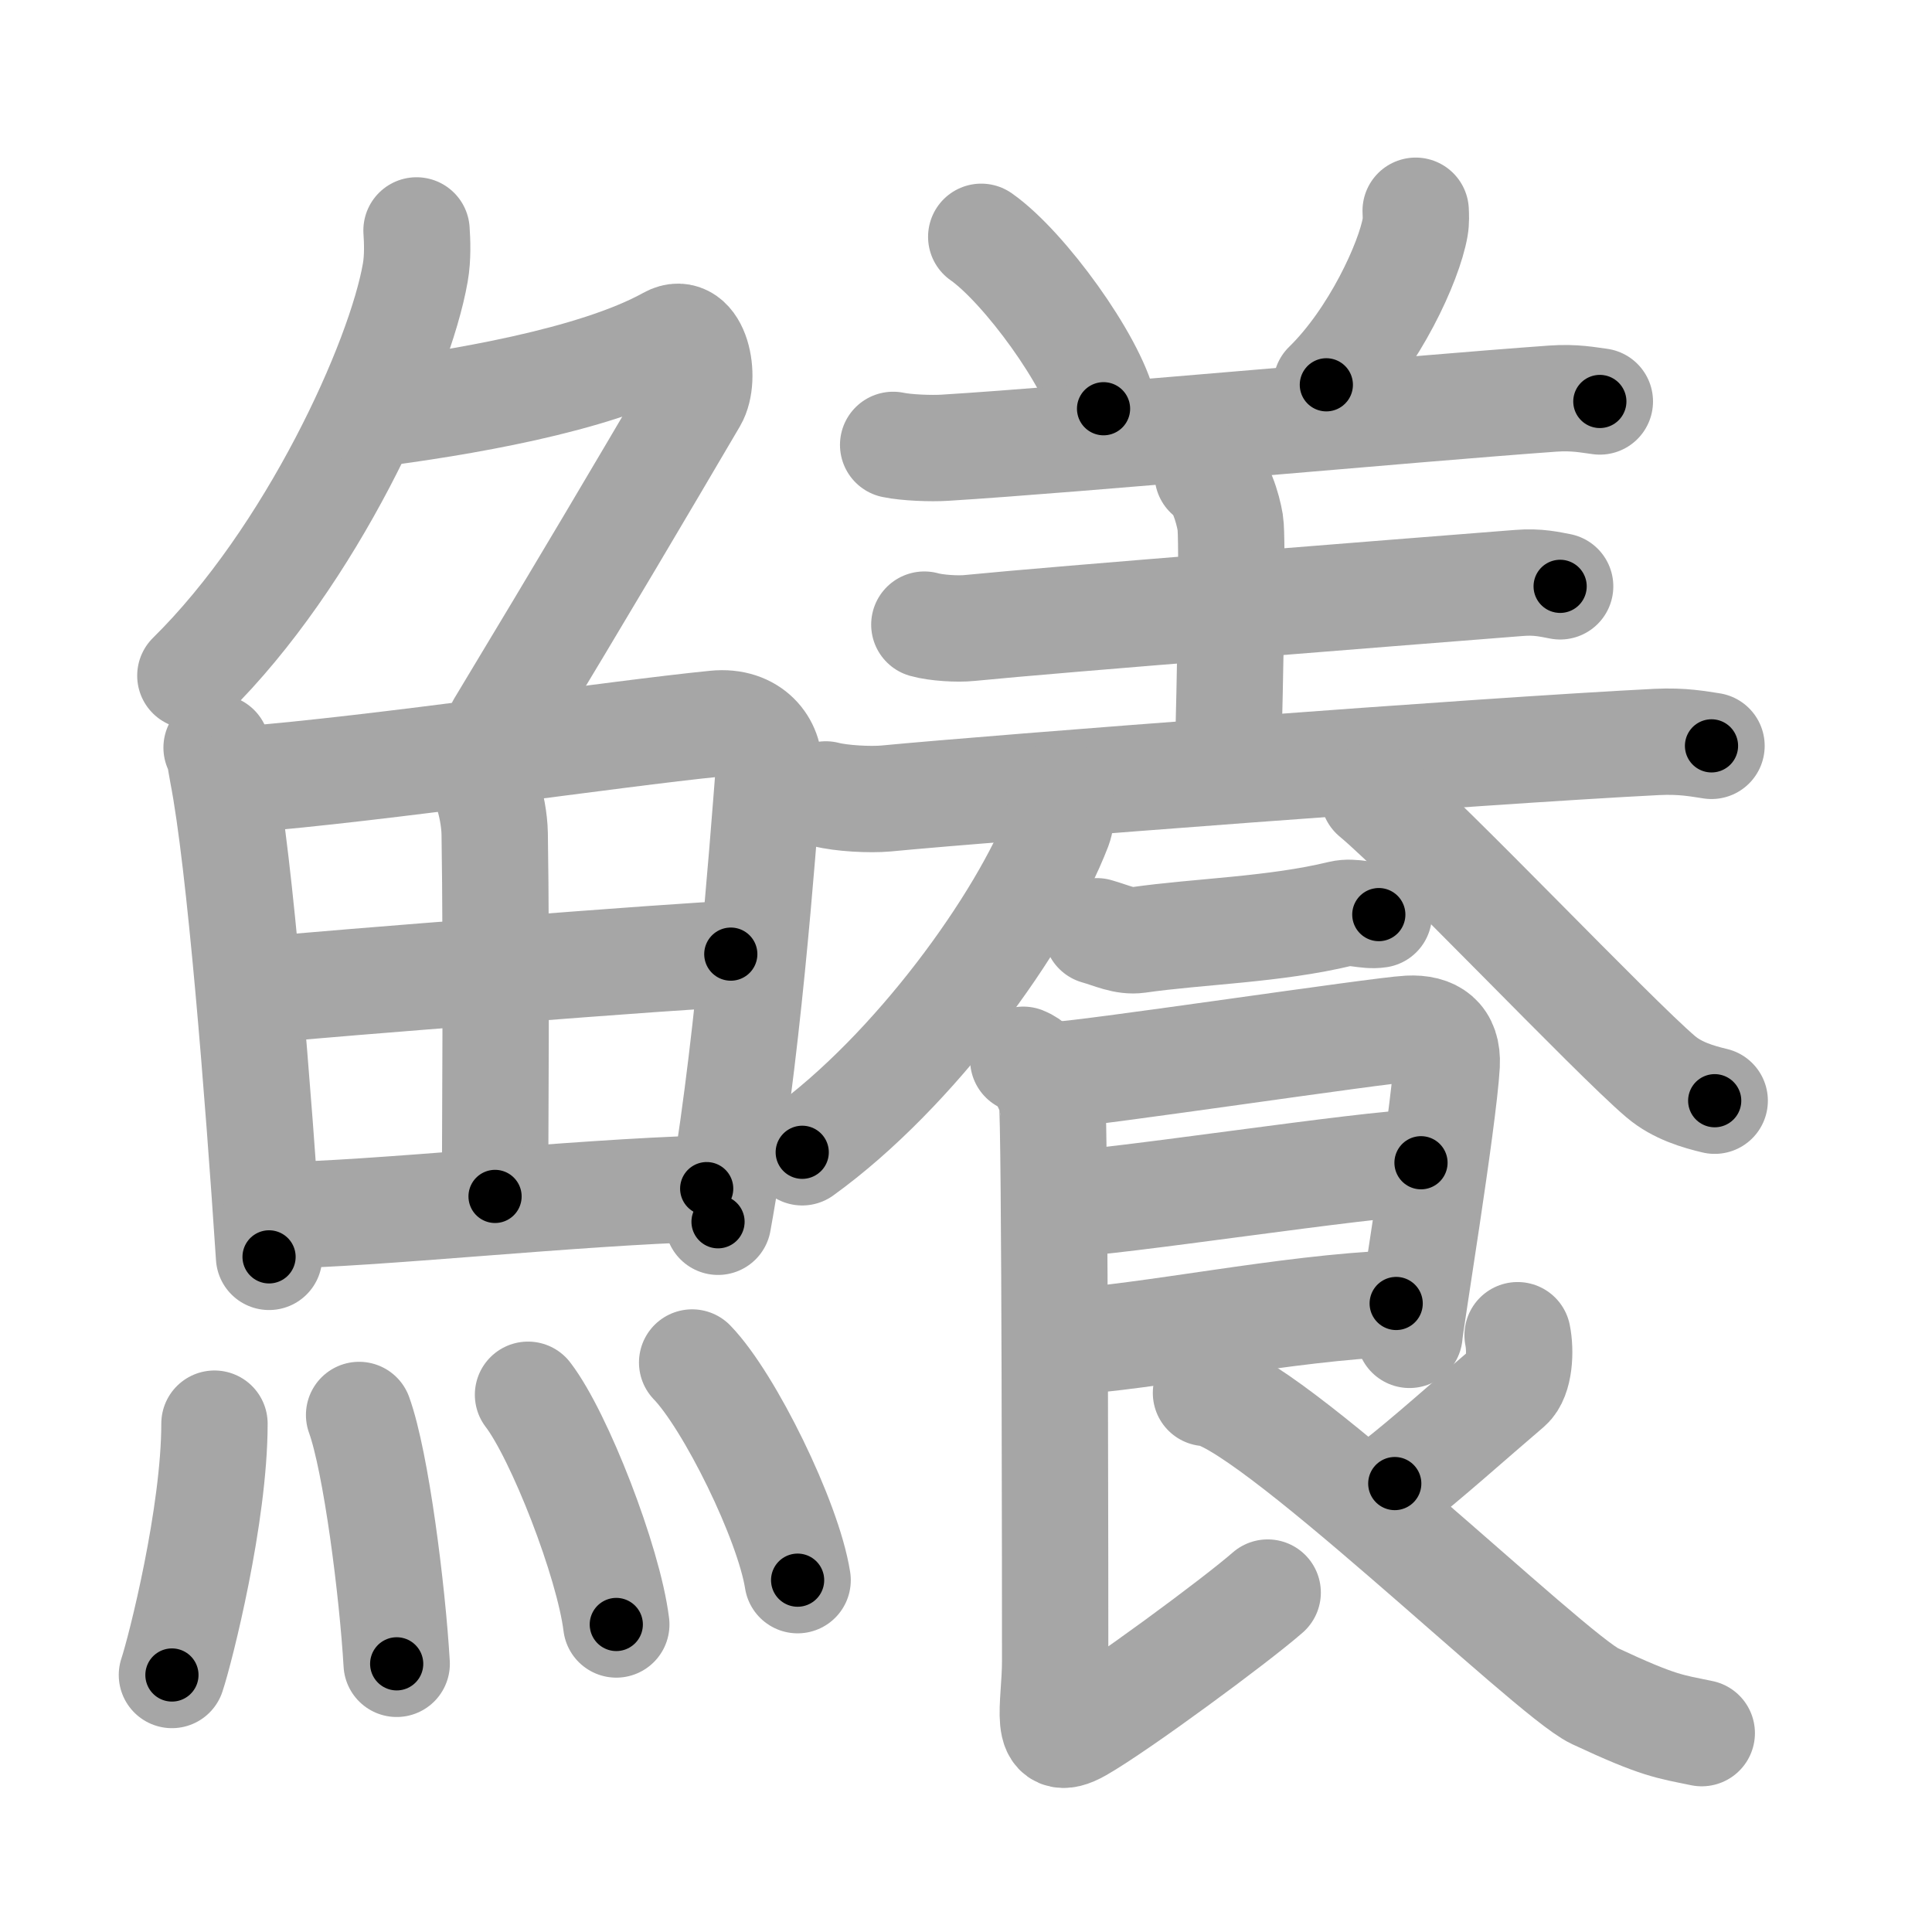 <svg xmlns="http://www.w3.org/2000/svg" viewBox="0 0 109 109" id="9c76"><g fill="none" stroke="#a6a6a6" stroke-width="6" stroke-linecap="round" stroke-linejoin="round"><g><g><g><path d="M23.5,13c0.04,0.59,0.08,1.53-0.07,2.38c-0.87,5.01-5.86,16.01-12.69,22.74" /><path d="M20.89,23.38c4.86-0.63,12.61-1.88,16.85-4.23c1.53-0.85,2.13,2.17,1.41,3.4c-3.05,5.19-5.98,10.16-10.95,18.4" /></g><g><g><path d="M12.22,42.18c0.22,0.49,0.22,0.82,0.34,1.43c0.98,5.01,2.01,18.06,2.62,27.3" /><path d="M13.73,43.98c7.55-0.59,20.98-2.59,26.62-3.15c2.07-0.21,3.13,1.24,3.03,2.58c-0.39,4.93-1.21,16.36-2.87,25.52" /><path d="M26.37,42.71c0.86,0.69,1.51,2.75,1.54,4.34c0.11,7.03,0.02,16.97,0.02,20.45" /><path d="M15.12,55.83c2.46-0.27,24.08-1.97,26.11-2" /><path d="M15.57,68.57c5.44-0.06,16.79-1.3,24.3-1.51" /></g><g><path d="M12.1,80.32c0,5.14-1.91,12.71-2.4,14.18" /><path d="M20.26,79.83c0.96,2.65,1.88,9.93,2.12,14.04" /><path d="M29.79,78.69c1.76,2.29,4.54,9.41,4.98,12.96" /><path d="M39.05,76.87c2.1,2.17,5.42,8.91,5.95,12.28" /></g></g></g><g><g><g><path d="M55.36,13.36c2.44,1.71,6.29,7.04,6.9,9.7" /><path d="M79.87,11.89c0.01,0.23,0.03,0.6-0.03,0.93c-0.34,1.96-2.31,6.26-5.01,8.89" /><path d="M50.39,25.1c0.76,0.16,2.16,0.21,2.92,0.16c7.35-0.45,26.34-2.2,34.28-2.77c1.26-0.09,2.03,0.08,2.67,0.16" /></g><path d="M68.14,26.78c0.71,0.42,1.13,1.88,1.27,2.71c0.14,0.83,0,8.64-0.14,13.85" /><path d="M52.15,35.24c0.67,0.19,1.89,0.26,2.55,0.19c5.03-0.5,23.64-1.96,30.99-2.54c1.1-0.09,1.78,0.09,2.33,0.19" /><path d="M46.59,44.82c0.88,0.23,2.51,0.31,3.39,0.23c6.26-0.6,33.55-2.69,43.49-3.19c1.47-0.07,2.35,0.11,3.09,0.22" /></g><g><path d="M59.8,44.78c0.04,0.48,0.16,1.27-0.08,1.91c-2.04,5.31-8.11,13.74-14.46,18.32" /><path d="M77.5,44.89c3.06,2.55,13.47,13.54,16.2,15.86c0.93,0.79,2.12,1.13,3.04,1.35" /><path d="M61.88,52.54c0.85,0.24,1.55,0.6,2.34,0.49c3.41-0.49,7.68-0.57,11.43-1.48c0.71-0.17,1.43,0.16,2.14,0.05" /><path d="M59.67,60.64c1.81-0.07,18.15-2.52,19.8-2.6c1.37-0.07,2.23,0.52,2.15,2.03c-0.18,3.16-2.1,14.84-2.1,15.24" /><path d="M59.99,67.92c2.44,0,17.42-2.32,20.18-2.32" /><path d="M59.88,75.73c4.97-0.29,12.7-1.95,18.89-2.19" /><path d="M57.73,59.79c0.9,0.35,1.44,1.58,1.62,2.29c0.18,0.7,0.18,29.88,0.18,31.64c0,2.58-0.77,5.06,1.39,3.83c2.16-1.23,8.8-6.12,10.6-7.7" /><path d="M85.62,75.33c0.18,0.88,0.12,2.38-0.49,2.91c-2.09,1.78-4.81,4.22-6.44,5.46" /><path d="M68.04,78.59c3.11,0,19.4,15.92,21.94,17.1c3.66,1.71,4.21,1.71,6.03,2.09" /></g></g></g></g><g fill="none" stroke="#000" stroke-width="3" stroke-linecap="round" stroke-linejoin="round"><path d="M23.5,13c0.04,0.59,0.08,1.53-0.07,2.38c-0.87,5.01-5.86,16.01-12.69,22.74" stroke-dasharray="28.732" stroke-dashoffset="28.732"><animate attributeName="stroke-dashoffset" values="28.732;28.732;0" dur="0.287s" fill="freeze" begin="0s;9c76.click" /></path><path d="M20.89,23.38c4.86-0.63,12.61-1.88,16.85-4.23c1.53-0.85,2.13,2.17,1.41,3.4c-3.05,5.19-5.98,10.16-10.95,18.4" stroke-dasharray="43.547" stroke-dashoffset="43.547"><animate attributeName="stroke-dashoffset" values="43.547" fill="freeze" begin="9c76.click" /><animate attributeName="stroke-dashoffset" values="43.547;43.547;0" keyTimes="0;0.398;1" dur="0.722s" fill="freeze" begin="0s;9c76.click" /></path><path d="M12.22,42.18c0.22,0.49,0.22,0.82,0.34,1.43c0.98,5.01,2.01,18.06,2.62,27.3" stroke-dasharray="28.912" stroke-dashoffset="28.912"><animate attributeName="stroke-dashoffset" values="28.912" fill="freeze" begin="9c76.click" /><animate attributeName="stroke-dashoffset" values="28.912;28.912;0" keyTimes="0;0.714;1" dur="1.011s" fill="freeze" begin="0s;9c76.click" /></path><path d="M13.73,43.98c7.55-0.59,20.98-2.59,26.62-3.15c2.07-0.21,3.13,1.24,3.03,2.58c-0.39,4.93-1.21,16.36-2.87,25.52" stroke-dasharray="57.079" stroke-dashoffset="57.079"><animate attributeName="stroke-dashoffset" values="57.079" fill="freeze" begin="9c76.click" /><animate attributeName="stroke-dashoffset" values="57.079;57.079;0" keyTimes="0;0.639;1" dur="1.582s" fill="freeze" begin="0s;9c76.click" /></path><path d="M26.37,42.71c0.86,0.69,1.51,2.75,1.54,4.34c0.11,7.03,0.02,16.97,0.02,20.45" stroke-dasharray="25.163" stroke-dashoffset="25.163"><animate attributeName="stroke-dashoffset" values="25.163" fill="freeze" begin="9c76.click" /><animate attributeName="stroke-dashoffset" values="25.163;25.163;0" keyTimes="0;0.863;1" dur="1.834s" fill="freeze" begin="0s;9c76.click" /></path><path d="M15.12,55.83c2.46-0.27,24.08-1.97,26.11-2" stroke-dasharray="26.189" stroke-dashoffset="26.189"><animate attributeName="stroke-dashoffset" values="26.189" fill="freeze" begin="9c76.click" /><animate attributeName="stroke-dashoffset" values="26.189;26.189;0" keyTimes="0;0.875;1" dur="2.096s" fill="freeze" begin="0s;9c76.click" /></path><path d="M15.57,68.57c5.44-0.06,16.79-1.3,24.3-1.51" stroke-dasharray="24.351" stroke-dashoffset="24.351"><animate attributeName="stroke-dashoffset" values="24.351" fill="freeze" begin="9c76.click" /><animate attributeName="stroke-dashoffset" values="24.351;24.351;0" keyTimes="0;0.896;1" dur="2.34s" fill="freeze" begin="0s;9c76.click" /></path><path d="M12.1,80.32c0,5.14-1.91,12.71-2.4,14.18" stroke-dasharray="14.422" stroke-dashoffset="14.422"><animate attributeName="stroke-dashoffset" values="14.422" fill="freeze" begin="9c76.click" /><animate attributeName="stroke-dashoffset" values="14.422;14.422;0" keyTimes="0;0.89;1" dur="2.628s" fill="freeze" begin="0s;9c76.click" /></path><path d="M20.26,79.83c0.96,2.65,1.88,9.93,2.12,14.04" stroke-dasharray="14.228" stroke-dashoffset="14.228"><animate attributeName="stroke-dashoffset" values="14.228" fill="freeze" begin="9c76.click" /><animate attributeName="stroke-dashoffset" values="14.228;14.228;0" keyTimes="0;0.902;1" dur="2.913s" fill="freeze" begin="0s;9c76.click" /></path><path d="M29.79,78.69c1.76,2.29,4.54,9.41,4.98,12.96" stroke-dasharray="13.974" stroke-dashoffset="13.974"><animate attributeName="stroke-dashoffset" values="13.974" fill="freeze" begin="9c76.click" /><animate attributeName="stroke-dashoffset" values="13.974;13.974;0" keyTimes="0;0.913;1" dur="3.192s" fill="freeze" begin="0s;9c76.click" /></path><path d="M39.05,76.87c2.1,2.17,5.42,8.91,5.95,12.28" stroke-dasharray="13.766" stroke-dashoffset="13.766"><animate attributeName="stroke-dashoffset" values="13.766" fill="freeze" begin="9c76.click" /><animate attributeName="stroke-dashoffset" values="13.766;13.766;0" keyTimes="0;0.921;1" dur="3.467s" fill="freeze" begin="0s;9c76.click" /></path><path d="M55.36,13.36c2.44,1.71,6.29,7.04,6.9,9.7" stroke-dasharray="12.057" stroke-dashoffset="12.057"><animate attributeName="stroke-dashoffset" values="12.057" fill="freeze" begin="9c76.click" /><animate attributeName="stroke-dashoffset" values="12.057;12.057;0" keyTimes="0;0.935;1" dur="3.708s" fill="freeze" begin="0s;9c76.click" /></path><path d="M79.87,11.89c0.01,0.23,0.03,0.6-0.03,0.93c-0.34,1.96-2.31,6.26-5.01,8.89" stroke-dasharray="11.259" stroke-dashoffset="11.259"><animate attributeName="stroke-dashoffset" values="11.259" fill="freeze" begin="9c76.click" /><animate attributeName="stroke-dashoffset" values="11.259;11.259;0" keyTimes="0;0.943;1" dur="3.933s" fill="freeze" begin="0s;9c76.click" /></path><path d="M50.39,25.1c0.76,0.16,2.16,0.21,2.92,0.16c7.35-0.45,26.34-2.2,34.28-2.77c1.26-0.09,2.03,0.08,2.67,0.16" stroke-dasharray="40.005" stroke-dashoffset="40.005"><animate attributeName="stroke-dashoffset" values="40.005" fill="freeze" begin="9c76.click" /><animate attributeName="stroke-dashoffset" values="40.005;40.005;0" keyTimes="0;0.908;1" dur="4.333s" fill="freeze" begin="0s;9c76.click" /></path><path d="M68.14,26.78c0.71,0.42,1.13,1.88,1.27,2.71c0.14,0.83,0,8.64-0.14,13.85" stroke-dasharray="16.919" stroke-dashoffset="16.919"><animate attributeName="stroke-dashoffset" values="16.919" fill="freeze" begin="9c76.click" /><animate attributeName="stroke-dashoffset" values="16.919;16.919;0" keyTimes="0;0.962;1" dur="4.502s" fill="freeze" begin="0s;9c76.click" /></path><path d="M52.15,35.24c0.67,0.19,1.89,0.26,2.55,0.19c5.03-0.5,23.64-1.96,30.99-2.54c1.1-0.09,1.78,0.09,2.33,0.19" stroke-dasharray="36.01" stroke-dashoffset="36.01"><animate attributeName="stroke-dashoffset" values="36.01" fill="freeze" begin="9c76.click" /><animate attributeName="stroke-dashoffset" values="36.01;36.01;0" keyTimes="0;0.926;1" dur="4.862s" fill="freeze" begin="0s;9c76.click" /></path><path d="M46.59,44.82c0.88,0.23,2.51,0.31,3.39,0.23c6.26-0.6,33.55-2.69,43.49-3.19c1.47-0.07,2.35,0.11,3.09,0.22" stroke-dasharray="50.124" stroke-dashoffset="50.124"><animate attributeName="stroke-dashoffset" values="50.124" fill="freeze" begin="9c76.click" /><animate attributeName="stroke-dashoffset" values="50.124;50.124;0" keyTimes="0;0.907;1" dur="5.363s" fill="freeze" begin="0s;9c76.click" /></path><path d="M59.8,44.78c0.04,0.48,0.16,1.27-0.08,1.91c-2.04,5.31-8.11,13.74-14.46,18.32" stroke-dasharray="25.522" stroke-dashoffset="25.522"><animate attributeName="stroke-dashoffset" values="25.522" fill="freeze" begin="9c76.click" /><animate attributeName="stroke-dashoffset" values="25.522;25.522;0" keyTimes="0;0.955;1" dur="5.618s" fill="freeze" begin="0s;9c76.click" /></path><path d="M77.5,44.89c3.06,2.55,13.47,13.54,16.2,15.86c0.93,0.79,2.12,1.13,3.04,1.35" stroke-dasharray="26.035" stroke-dashoffset="26.035"><animate attributeName="stroke-dashoffset" values="26.035" fill="freeze" begin="9c76.click" /><animate attributeName="stroke-dashoffset" values="26.035;26.035;0" keyTimes="0;0.956;1" dur="5.878s" fill="freeze" begin="0s;9c76.click" /></path><path d="M61.88,52.54c0.85,0.24,1.55,0.6,2.34,0.49c3.41-0.49,7.68-0.57,11.43-1.48c0.71-0.17,1.43,0.16,2.14,0.05" stroke-dasharray="16.099" stroke-dashoffset="16.099"><animate attributeName="stroke-dashoffset" values="16.099" fill="freeze" begin="9c76.click" /><animate attributeName="stroke-dashoffset" values="16.099;16.099;0" keyTimes="0;0.973;1" dur="6.039s" fill="freeze" begin="0s;9c76.click" /></path><path d="M59.67,60.64c1.81-0.07,18.15-2.52,19.8-2.6c1.37-0.07,2.23,0.52,2.15,2.03c-0.18,3.16-2.1,14.84-2.1,15.24" stroke-dasharray="38.829" stroke-dashoffset="38.829"><animate attributeName="stroke-dashoffset" values="38.829" fill="freeze" begin="9c76.click" /><animate attributeName="stroke-dashoffset" values="38.829;38.829;0" keyTimes="0;0.94;1" dur="6.427s" fill="freeze" begin="0s;9c76.click" /></path><path d="M59.99,67.92c2.44,0,17.42-2.32,20.18-2.32" stroke-dasharray="20.32" stroke-dashoffset="20.32"><animate attributeName="stroke-dashoffset" values="20.32" fill="freeze" begin="9c76.click" /><animate attributeName="stroke-dashoffset" values="20.32;20.32;0" keyTimes="0;0.969;1" dur="6.63s" fill="freeze" begin="0s;9c76.click" /></path><path d="M59.88,75.73c4.97-0.29,12.7-1.95,18.89-2.19" stroke-dasharray="19.025" stroke-dashoffset="19.025"><animate attributeName="stroke-dashoffset" values="19.025" fill="freeze" begin="9c76.click" /><animate attributeName="stroke-dashoffset" values="19.025;19.025;0" keyTimes="0;0.972;1" dur="6.82s" fill="freeze" begin="0s;9c76.click" /></path><path d="M57.73,59.79c0.9,0.35,1.44,1.58,1.62,2.29c0.18,0.7,0.18,29.88,0.18,31.64c0,2.58-0.77,5.06,1.39,3.83c2.16-1.23,8.8-6.12,10.6-7.7" stroke-dasharray="53.098" stroke-dashoffset="53.098"><animate attributeName="stroke-dashoffset" values="53.098" fill="freeze" begin="9c76.click" /><animate attributeName="stroke-dashoffset" values="53.098;53.098;0" keyTimes="0;0.928;1" dur="7.351s" fill="freeze" begin="0s;9c76.click" /></path><path d="M85.62,75.33c0.18,0.88,0.12,2.38-0.49,2.91c-2.09,1.78-4.81,4.22-6.44,5.46" stroke-dasharray="11.498" stroke-dashoffset="11.498"><animate attributeName="stroke-dashoffset" values="11.498" fill="freeze" begin="9c76.click" /><animate attributeName="stroke-dashoffset" values="11.498;11.498;0" keyTimes="0;0.97;1" dur="7.581s" fill="freeze" begin="0s;9c76.click" /></path><path d="M68.04,78.59c3.11,0,19.4,15.92,21.94,17.1c3.66,1.71,4.21,1.71,6.03,2.09" stroke-dasharray="34.349" stroke-dashoffset="34.349"><animate attributeName="stroke-dashoffset" values="34.349" fill="freeze" begin="9c76.click" /><animate attributeName="stroke-dashoffset" values="34.349;34.349;0" keyTimes="0;0.957;1" dur="7.924s" fill="freeze" begin="0s;9c76.click" /></path></g></svg>
